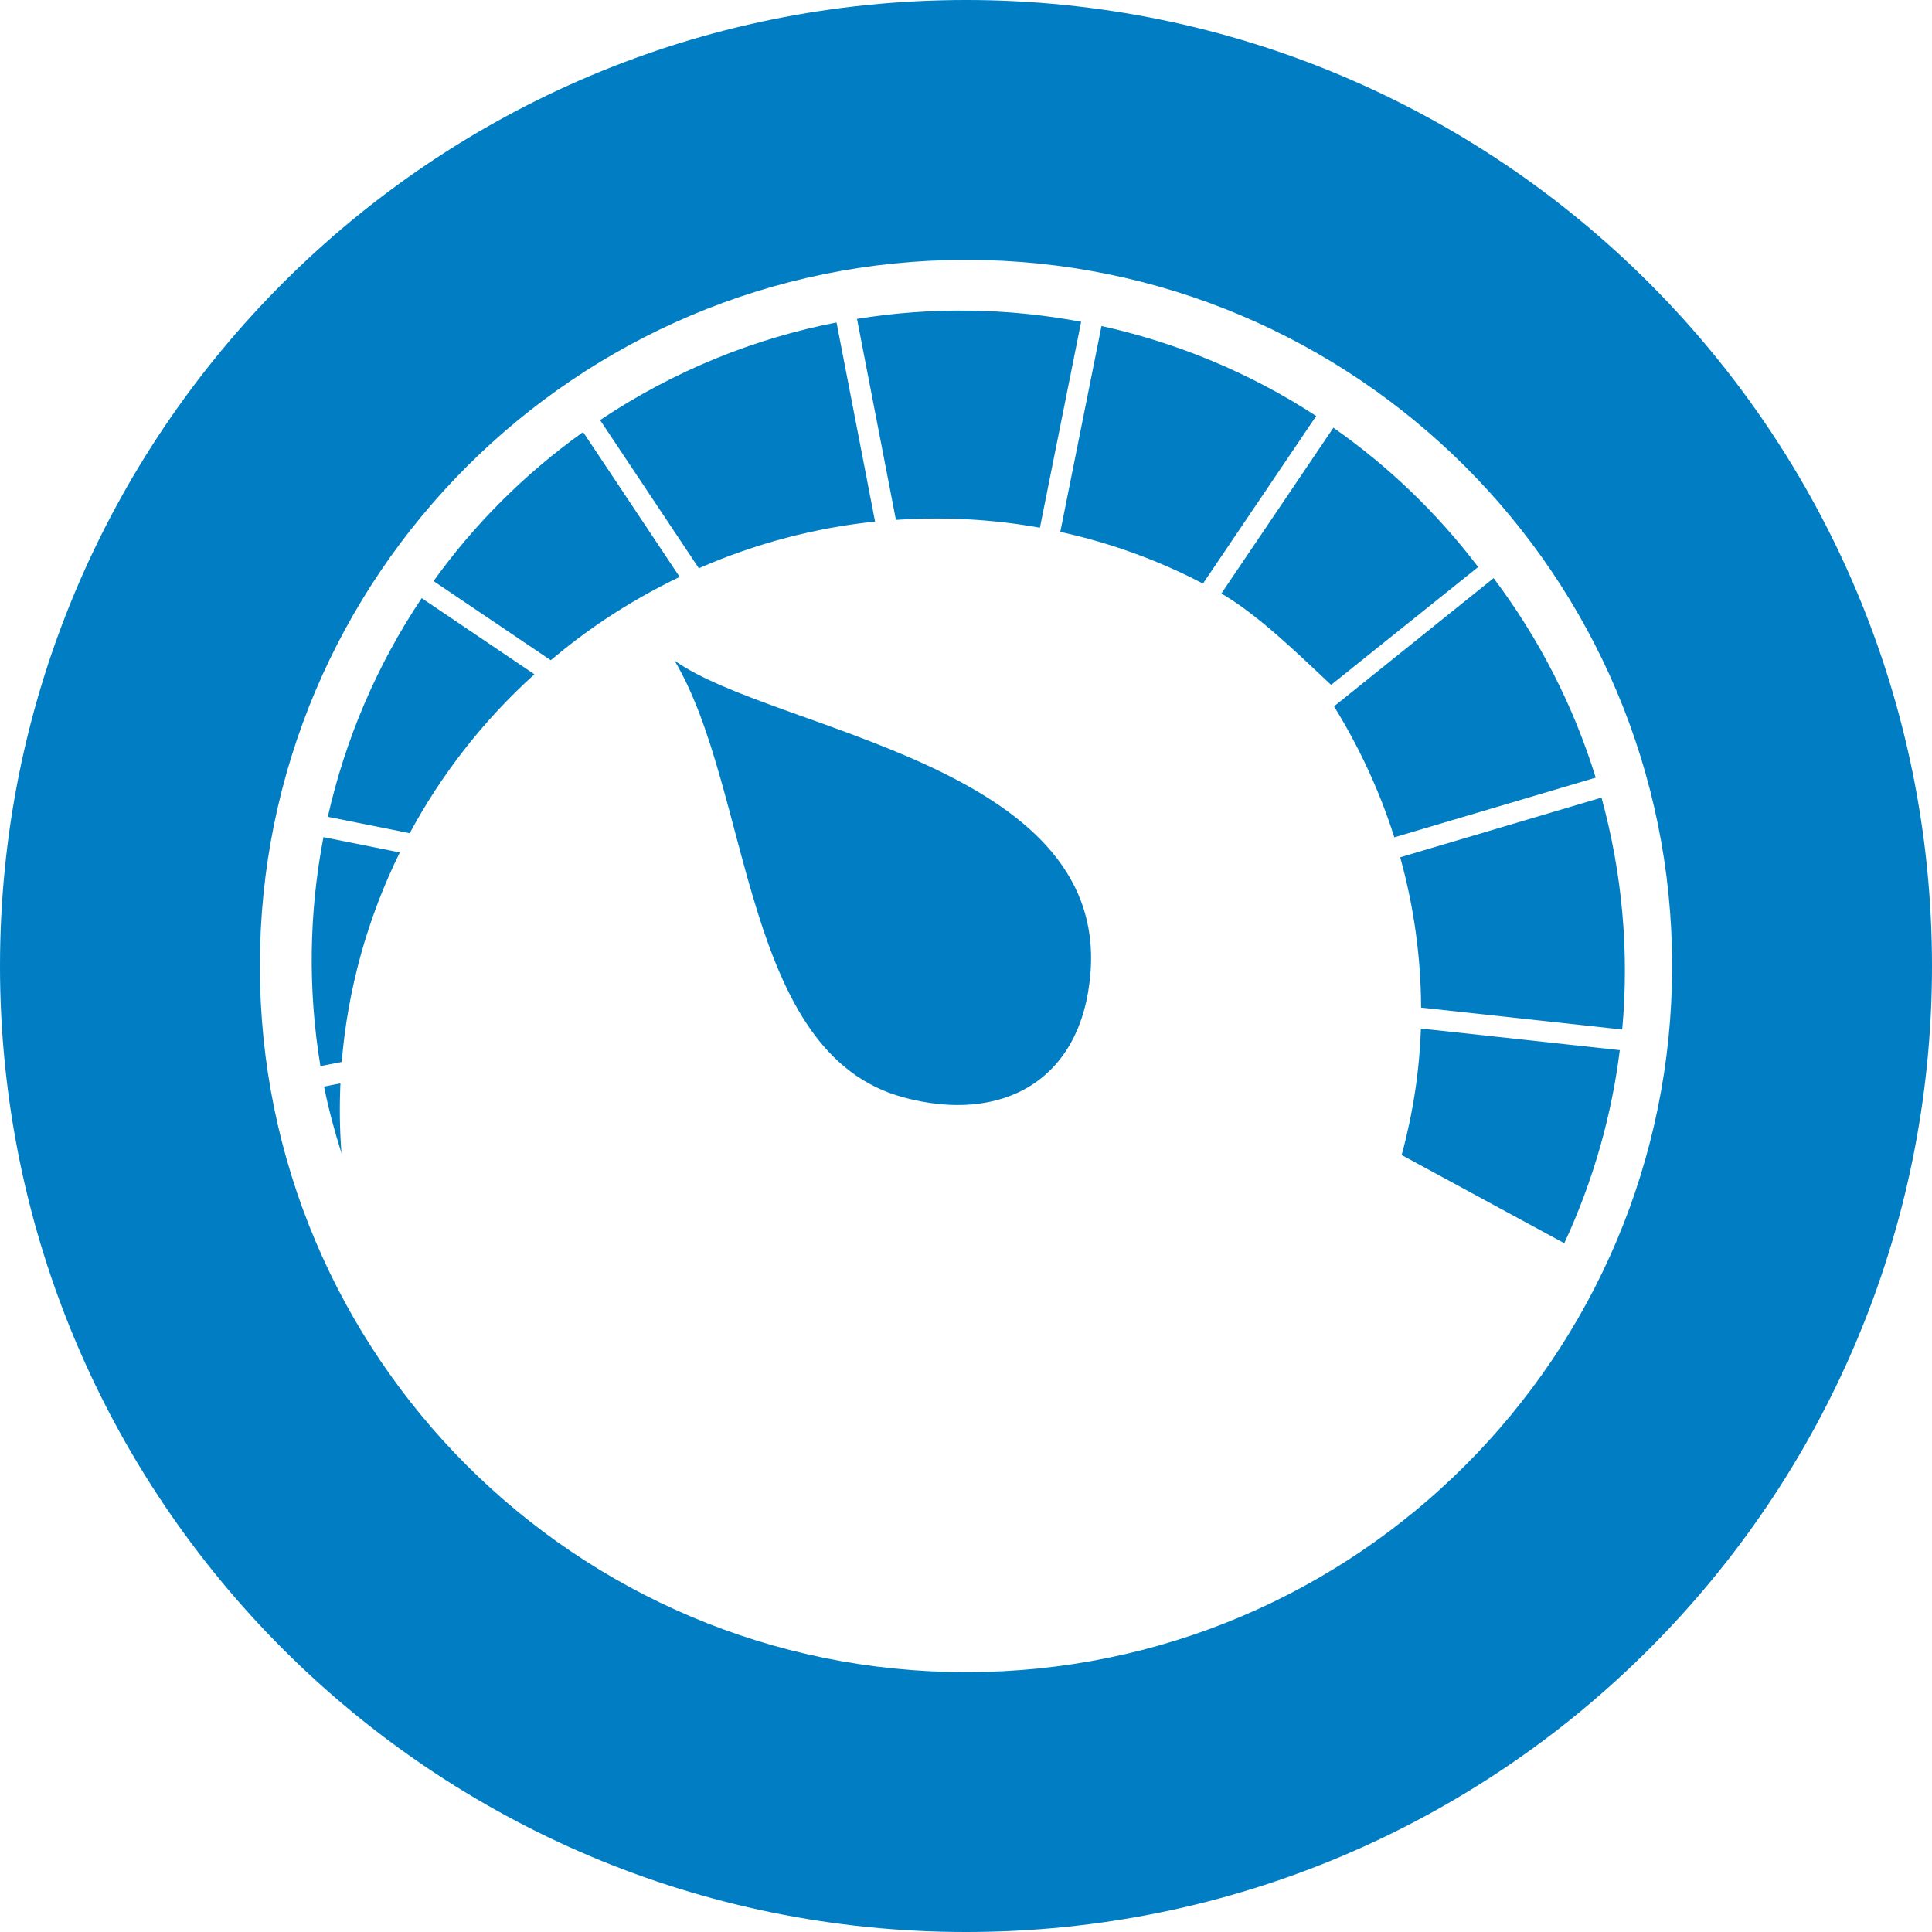 <?xml version="1.0" encoding="utf-8"?>
<!-- Generator: Adobe Illustrator 15.1.0, SVG Export Plug-In . SVG Version: 6.00 Build 0)  -->
<!DOCTYPE svg PUBLIC "-//W3C//DTD SVG 1.1//EN" "http://www.w3.org/Graphics/SVG/1.1/DTD/svg11.dtd">
<svg version="1.1" id="Layer_1" xmlns="http://www.w3.org/2000/svg" xmlns:xlink="http://www.w3.org/1999/xlink" x="0px" y="0px"
	 width="598.604px" height="598.604px" viewBox="111.809 11.809 598.604 598.604"
	 enable-background="new 111.809 11.809 598.604 598.604" xml:space="preserve">
<g id="speed_1_">
	<g id="speed_2_">
		<g>
			<g>
				<g>
					<path fill="#007DC3" d="M411.111,11.809c-165.293,0-299.302,134.004-299.302,299.302
						c0,165.302,134.004,299.302,299.302,299.302c165.307,0,299.302-133.995,299.302-299.302
						C710.413,145.813,576.418,11.809,411.111,11.809z M411.111,529.902c-120.836,0-218.787-97.956-218.787-218.791
						c0-120.836,97.951-218.787,218.787-218.787c120.835,0,218.782,97.951,218.782,218.787
						C629.894,431.946,531.946,529.902,411.111,529.902z"/>
				</g>
			</g>
			<path fill="#007DC3" d="M320.809,216.484c30.546,21.778,133.902,31.911,128.875,96.658
				c-2.622,33.844-27.729,46.871-57.991,38.662C341.587,338.227,344.827,256.875,320.809,216.484z"/>
		</g>
		<g>
			<g>
				<path fill="#007DC3" d="M490.223,195.707c11.404,6.524,24.227,19.156,34.009,28.302l45.564-36.52
					c-12.925-17.026-28.116-31.44-44.854-43.151L490.223,195.707z M453.094,112.818l-12.77,63.791
					c15.374,3.355,30.245,8.715,44.209,16.013l35.08-51.92C499.169,127.364,476.582,118.013,453.094,112.818z M235.689,275.92
					l-23.662-4.729c-4.476,23.245-4.858,47.271-0.942,70.933l6.604-1.279C219.524,318.458,225.609,296.396,235.689,275.92z
					 M212.213,348.462c1.374,6.96,3.271,13.85,5.409,20.689c-0.582-7.218-0.649-14.458-0.333-21.681L212.213,348.462z
					 M277.387,220.729l-34.92-23.596c-13.907,20.751-23.671,43.769-29.093,67.751l25.382,5.084
					C248.502,251.867,261.431,235.146,277.387,220.729z M434.014,175.311l12.769-63.8c-22.765-4.285-46.267-4.645-69.44-0.894
					l12.058,62.271C404.409,171.862,419.409,172.68,434.014,175.311z M299.28,203.693c7.493-4.996,15.227-9.351,23.106-13.138
					l-29.911-44.88c-18.324,13.102-33.827,28.751-46.338,46.168l36.311,24.525C287.755,211.902,293.351,207.649,299.28,203.693z
					 M382.934,173.409l-11.938-61.693c-25.351,4.938-50.165,14.858-72.996,30.076c-0.089,0.058-0.173,0.12-0.262,0.182
					l30.596,45.898C346.036,180.138,364.453,175.324,382.934,173.409z"/>
			</g>
			<g>
				<path fill="#007DC3" d="M552.054,330.484c-0.444,13.134-2.432,26.271-5.965,39.195L596.48,397
					c9.009-19.391,14.671-39.547,17.204-59.817L552.054,330.484z M608.009,258.938l-62.369,18.493
					c4.218,15.173,6.414,30.822,6.476,46.569l62.312,6.791C616.653,306.48,614.378,282.129,608.009,258.938z M543.822,271.245
					l62.396-18.494c-6.84-22.133-17.507-43.08-31.64-61.817l-49.444,39.733C533.054,243.471,539.338,257.111,543.822,271.245z"/>
			</g>
		</g>
	</g>
</g>
</svg>
